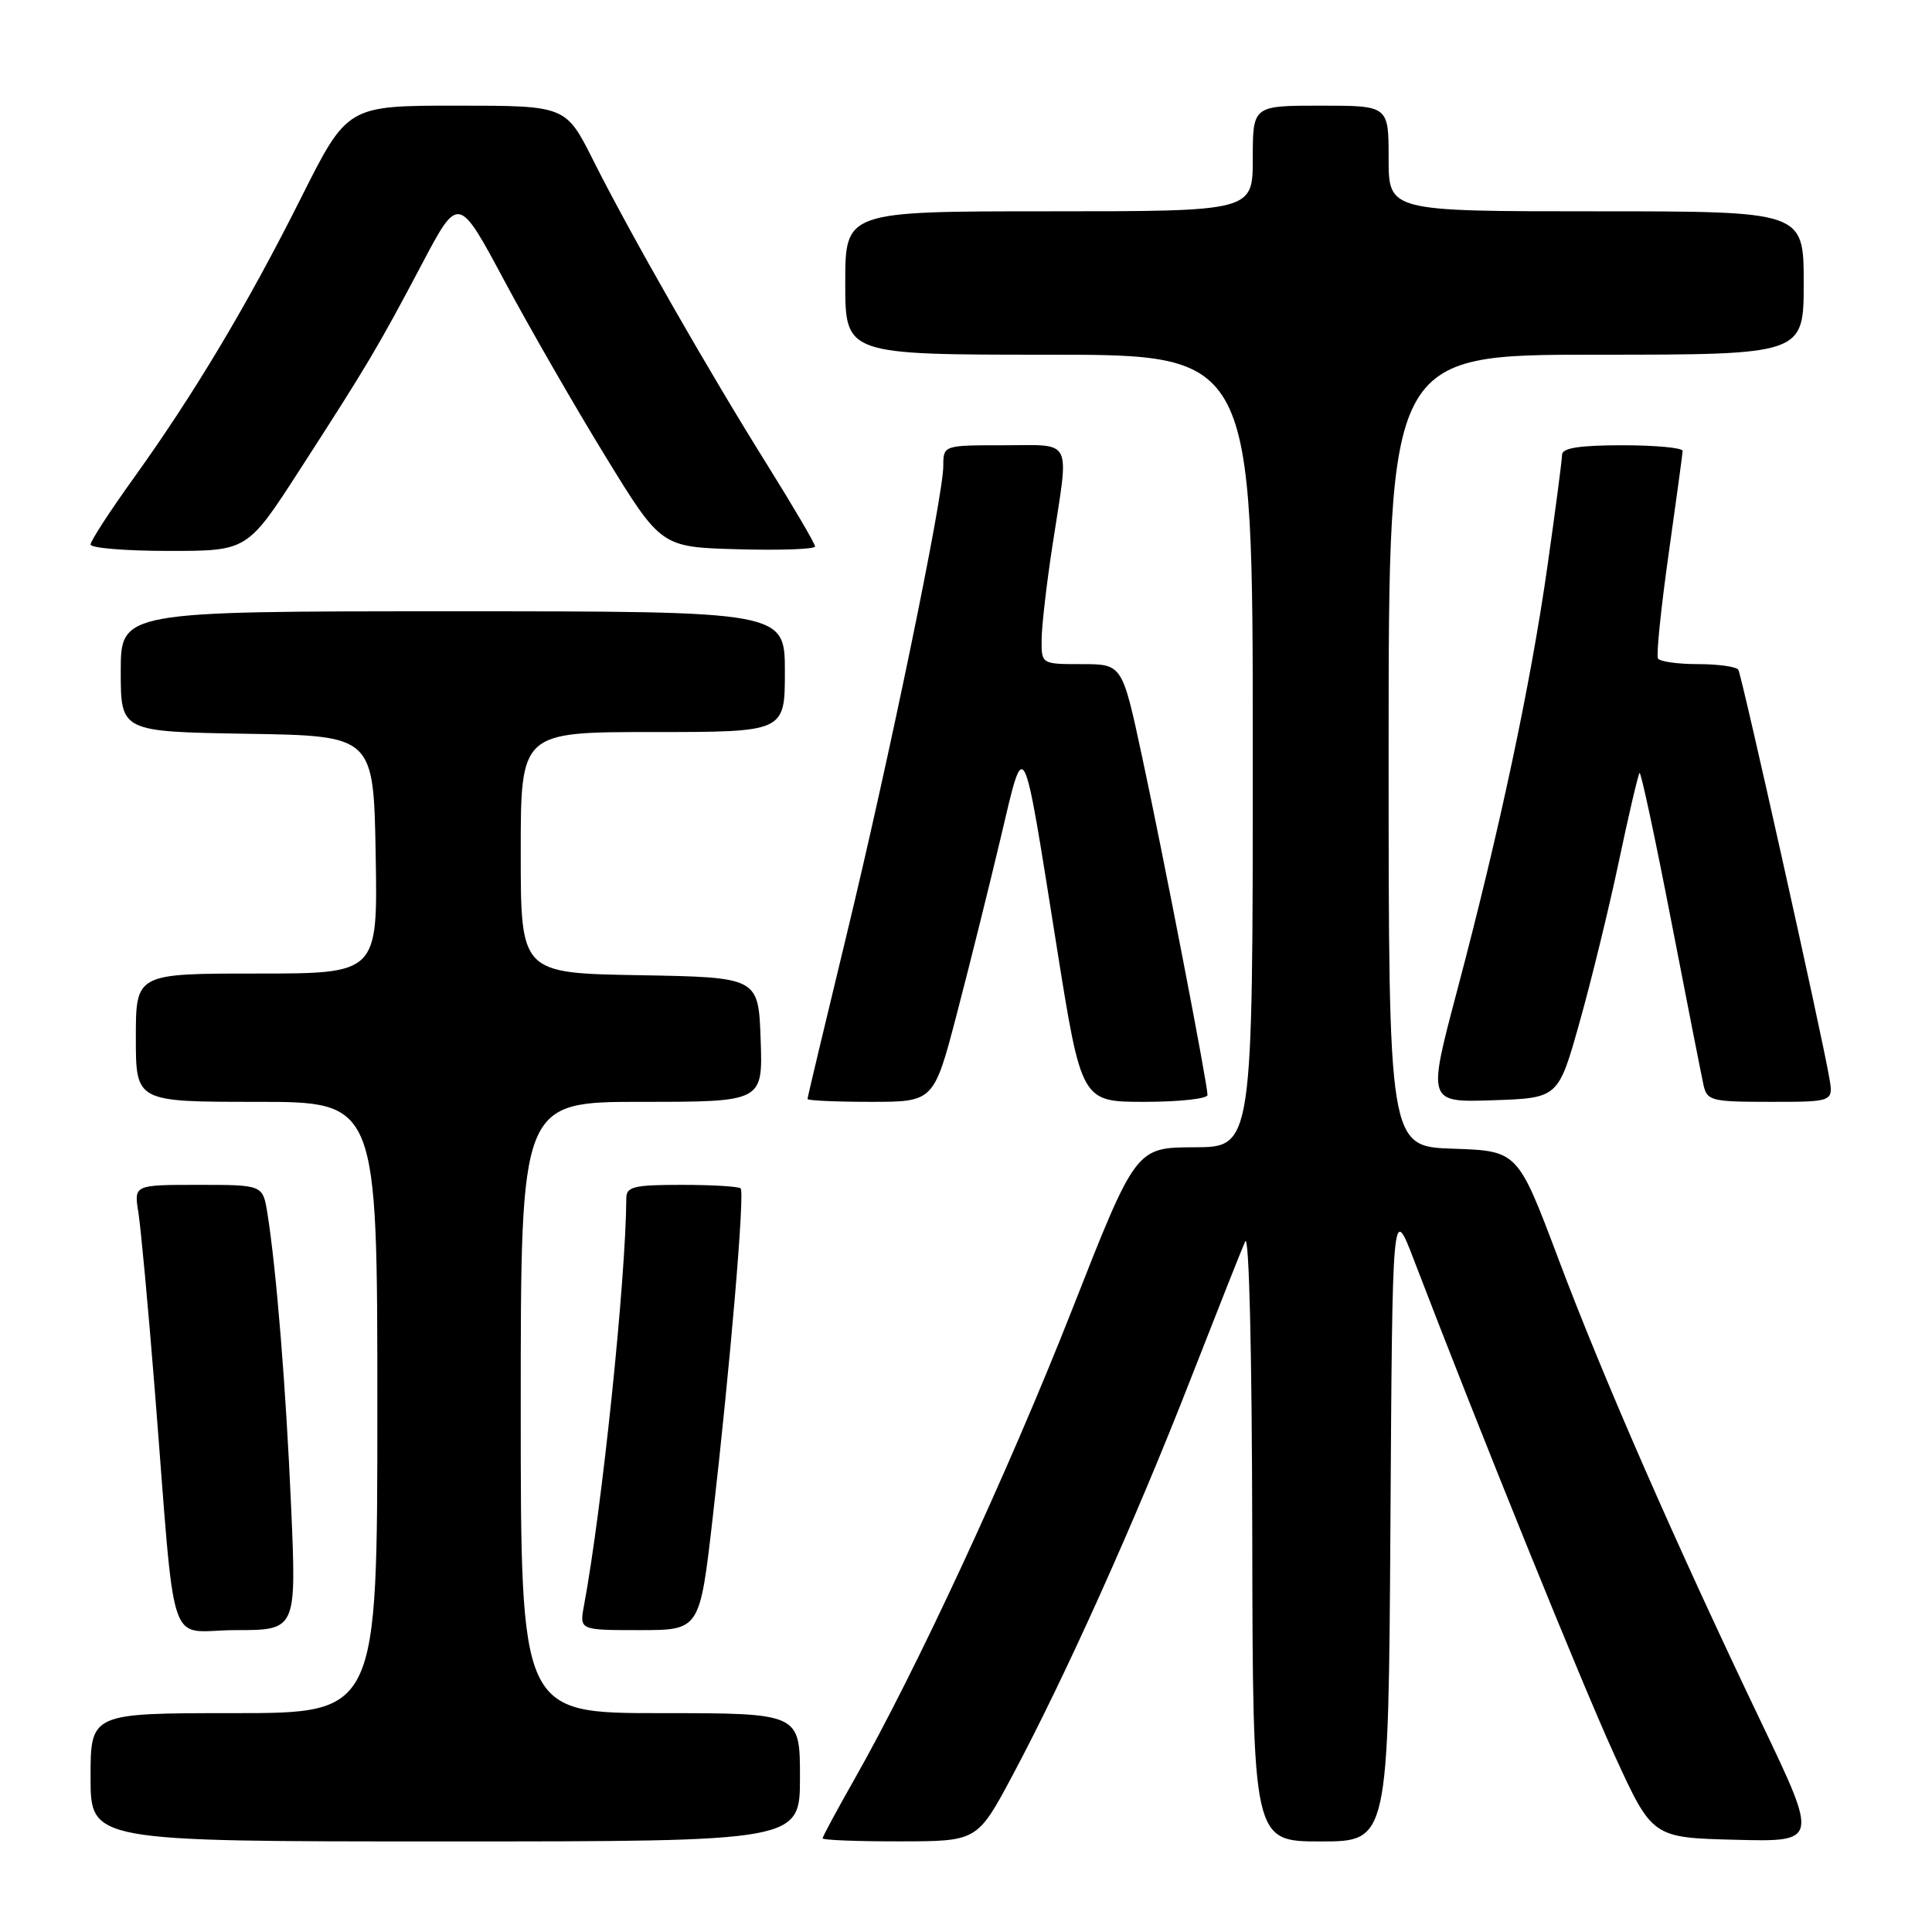 <?xml version="1.0" encoding="UTF-8" standalone="no"?>
<!DOCTYPE svg PUBLIC "-//W3C//DTD SVG 1.1//EN" "http://www.w3.org/Graphics/SVG/1.1/DTD/svg11.dtd" >
<svg xmlns="http://www.w3.org/2000/svg" xmlns:xlink="http://www.w3.org/1999/xlink" version="1.1" viewBox="0 0 256 256">
 <g >
 <path fill="currentColor"
d=" M 106.00 235.50 C 106.00 227.00 106.00 227.00 87.50 227.00 C 69.00 227.00 69.00 227.00 69.00 186.50 C 69.00 146.00 69.00 146.00 85.04 146.00 C 101.08 146.00 101.08 146.00 100.79 137.75 C 100.50 129.50 100.50 129.50 84.75 129.22 C 69.00 128.95 69.00 128.95 69.00 112.97 C 69.00 97.00 69.00 97.00 86.50 97.00 C 104.00 97.00 104.00 97.00 104.00 89.00 C 104.00 81.00 104.00 81.00 60.00 81.00 C 16.00 81.00 16.00 81.00 16.00 88.98 C 16.00 96.95 16.00 96.95 32.75 97.23 C 49.50 97.50 49.50 97.50 49.78 113.25 C 50.05 129.00 50.05 129.00 34.03 129.00 C 18.00 129.00 18.00 129.00 18.00 137.50 C 18.00 146.00 18.00 146.00 34.00 146.00 C 50.00 146.00 50.00 146.00 50.00 186.50 C 50.00 227.00 50.00 227.00 31.00 227.00 C 12.00 227.00 12.00 227.00 12.00 235.50 C 12.00 244.00 12.00 244.00 59.00 244.00 C 106.00 244.00 106.00 244.00 106.00 235.50 Z  M 134.17 235.24 C 141.13 222.20 150.42 201.55 157.66 183.00 C 161.21 173.93 164.50 165.60 164.99 164.50 C 165.51 163.31 165.89 178.96 165.93 203.25 C 166.00 244.00 166.00 244.00 174.99 244.00 C 183.98 244.00 183.98 244.00 184.24 201.75 C 184.50 159.50 184.50 159.50 187.37 167.00 C 196.12 189.83 209.52 222.91 213.90 232.50 C 218.93 243.50 218.93 243.50 229.94 243.78 C 240.94 244.06 240.94 244.06 233.40 228.28 C 221.93 204.30 212.50 182.74 206.51 166.85 C 201.11 152.50 201.11 152.50 192.56 152.21 C 184.00 151.92 184.00 151.92 184.00 99.46 C 184.00 47.00 184.00 47.00 211.50 47.00 C 239.00 47.00 239.00 47.00 239.00 37.50 C 239.00 28.00 239.00 28.00 211.50 28.00 C 184.00 28.00 184.00 28.00 184.00 21.00 C 184.00 14.00 184.00 14.00 175.00 14.00 C 166.00 14.00 166.00 14.00 166.00 21.00 C 166.00 28.00 166.00 28.00 139.00 28.00 C 112.00 28.00 112.00 28.00 112.00 37.50 C 112.00 47.00 112.00 47.00 139.00 47.00 C 166.00 47.00 166.00 47.00 166.00 99.50 C 166.00 152.00 166.00 152.00 158.25 152.02 C 150.50 152.05 150.50 152.05 142.02 173.63 C 133.64 194.94 121.31 221.54 113.17 235.84 C 110.88 239.88 109.00 243.36 109.00 243.59 C 109.00 243.82 113.61 244.00 119.25 243.99 C 129.50 243.98 129.50 243.98 134.17 235.24 Z  M 38.58 199.75 C 37.89 183.88 36.63 168.28 35.43 160.75 C 34.82 157.00 34.82 157.00 26.28 157.00 C 17.74 157.00 17.74 157.00 18.34 160.68 C 18.66 162.71 19.63 173.17 20.49 183.93 C 23.37 220.18 21.97 216.00 31.22 216.00 C 39.28 216.00 39.28 216.00 38.58 199.75 Z  M 94.42 201.25 C 96.77 180.80 98.70 158.04 98.14 157.47 C 97.88 157.21 94.37 157.00 90.33 157.00 C 84.02 157.00 83.00 157.24 82.99 158.75 C 82.93 169.55 79.78 199.86 77.38 212.75 C 76.78 216.00 76.78 216.00 84.75 216.00 C 92.72 216.00 92.72 216.00 94.42 201.25 Z  M 126.81 134.25 C 128.50 127.79 131.10 117.33 132.60 111.00 C 135.81 97.44 135.45 96.73 139.99 125.25 C 143.29 146.00 143.29 146.00 151.65 146.00 C 156.24 146.00 160.00 145.59 160.00 145.09 C 160.00 143.60 154.18 113.50 151.33 100.25 C 148.70 88.00 148.70 88.00 143.35 88.00 C 138.00 88.00 138.00 88.00 138.02 84.75 C 138.03 82.96 138.69 77.22 139.50 72.00 C 141.68 57.83 142.27 59.00 133.00 59.00 C 125.00 59.00 125.00 59.00 124.99 61.75 C 124.98 65.89 117.78 100.78 112.06 124.37 C 109.28 135.85 107.00 145.41 107.00 145.62 C 107.00 145.83 110.77 146.00 115.37 146.00 C 123.74 146.00 123.74 146.00 126.81 134.25 Z  M 209.29 135.50 C 210.84 130.00 213.19 120.38 214.51 114.13 C 215.83 107.87 217.07 102.60 217.25 102.42 C 217.43 102.23 219.30 110.95 221.40 121.79 C 223.50 132.63 225.45 142.51 225.72 143.75 C 226.19 145.86 226.72 146.00 234.58 146.00 C 242.95 146.00 242.95 146.00 242.38 142.75 C 241.34 136.73 230.80 89.51 230.34 88.75 C 230.09 88.34 227.69 88.00 225.00 88.00 C 222.31 88.00 219.92 87.66 219.69 87.25 C 219.45 86.84 220.08 80.65 221.09 73.50 C 222.10 66.35 222.94 60.16 222.96 59.75 C 222.98 59.34 219.40 59.00 215.00 59.00 C 209.28 59.00 207.00 59.36 206.98 60.25 C 206.98 60.94 206.10 67.60 205.04 75.05 C 202.83 90.63 198.69 110.08 193.07 131.29 C 189.15 146.08 189.15 146.08 197.81 145.79 C 206.48 145.50 206.48 145.50 209.29 135.50 Z  M 39.72 62.25 C 48.68 48.37 50.04 46.09 55.88 35.04 C 60.74 25.83 60.74 25.83 66.81 37.16 C 70.15 43.40 76.19 53.90 80.24 60.50 C 87.60 72.50 87.60 72.50 97.80 72.78 C 103.41 72.94 108.00 72.77 108.00 72.41 C 108.00 72.04 105.15 67.19 101.68 61.62 C 93.81 49.04 83.40 30.81 78.61 21.25 C 74.97 14.00 74.97 14.00 60.50 14.00 C 46.02 14.00 46.02 14.00 39.88 26.24 C 32.79 40.38 25.73 52.19 17.68 63.40 C 14.56 67.74 12.00 71.68 12.00 72.15 C 12.00 72.62 16.68 73.00 22.39 73.00 C 32.78 73.00 32.78 73.00 39.72 62.25 Z "/>
</g>
</svg>